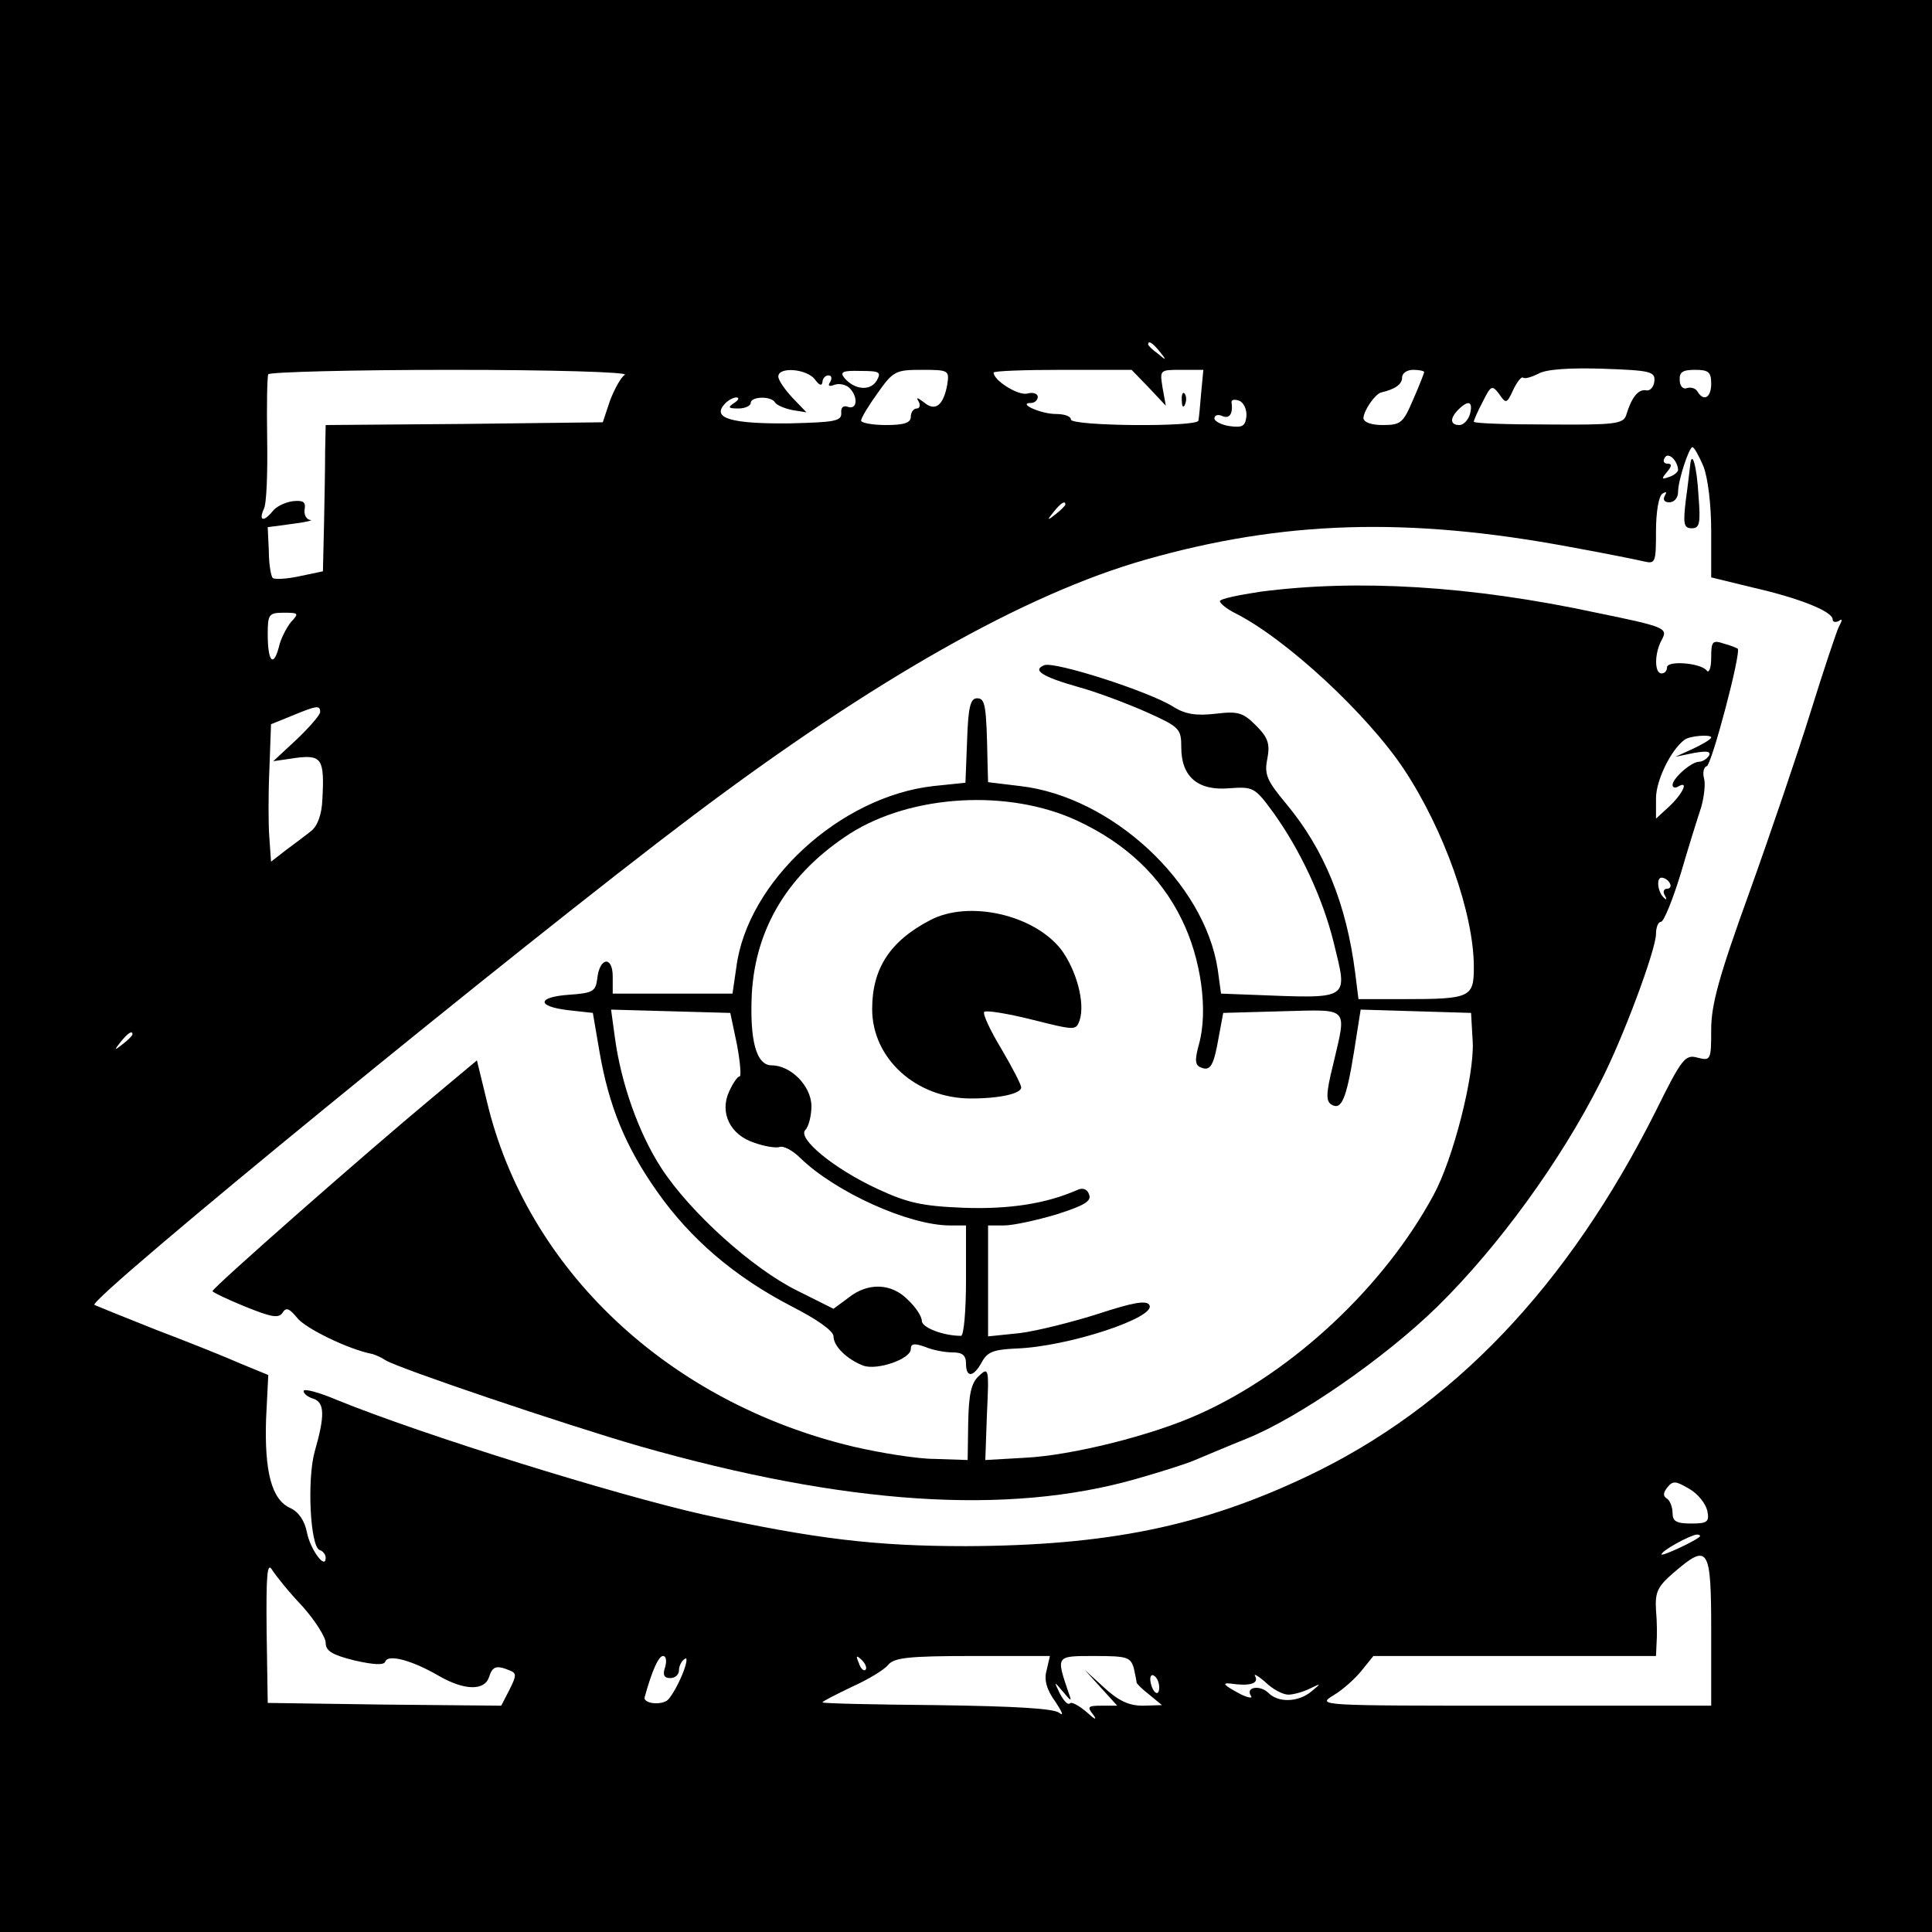 <?xml version="1.0" standalone="no"?>
<!DOCTYPE svg PUBLIC "-//W3C//DTD SVG 20010904//EN"
 "http://www.w3.org/TR/2001/REC-SVG-20010904/DTD/svg10.dtd">
<svg version="1.0" xmlns="http://www.w3.org/2000/svg"
 width="350pt" height="350pt" viewBox="0 0 350 350"
 preserveAspectRatio="xMidYMid meet">
<g transform="translate(0,350) scale(0.1,-0.1)"
fill="#000000" stroke="none">
<path d="M0 1750 l0 -1750 1750 0 1750 0 0 1750 0 1750 -1750 0 -1750 0 0
-1750z m2101 1113 c13 -16 12 -17 -3 -4 -10 7 -18 15 -18 17 0 8 8 3 21 -13z
m896 -54 c-1 -10 -8 -18 -15 -16 -14 2 -26 -12 -36 -45 -5 -16 -21 -18 -141
-17 -74 0 -135 2 -135 5 0 3 7 19 16 36 15 30 17 31 30 14 12 -18 14 -17 25 7
7 15 15 25 18 23 3 -3 16 1 28 7 13 8 57 11 117 9 86 -3 95 -5 93 -23z m-1865
12 c-7 -4 -19 -26 -27 -47 l-13 -39 -251 -3 -251 -2 -1 -48 c0 -26 -1 -85 -2
-132 l-2 -85 -43 -9 c-23 -5 -45 -6 -48 -3 -3 3 -7 25 -7 49 l-2 43 45 6 c25
3 39 7 32 7 -7 1 -12 10 -10 20 2 13 -3 16 -22 14 -14 -2 -30 -10 -36 -18 -16
-20 -26 -18 -16 4 5 9 7 66 6 127 -1 60 0 113 2 117 3 4 152 8 332 8 180 0
321 -4 314 -9z m344 -8 c8 -11 13 -13 14 -5 0 6 5 12 11 12 5 0 7 -5 3 -12 -5
-7 -2 -9 8 -5 9 3 21 0 27 -6 16 -16 14 -40 -3 -34 -8 3 -13 -1 -12 -11 1 -15
-12 -17 -94 -19 -103 -1 -139 9 -119 33 6 8 17 14 23 14 6 0 4 -5 -4 -10 -12
-8 -11 -10 8 -10 12 0 22 5 22 10 0 12 37 13 44 1 3 -5 17 -11 32 -14 l25 -4
-25 26 c-14 15 -26 32 -26 39 0 18 51 14 66 -5z m112 -3 c-12 -19 -40 -16 -58
5 -9 11 -4 14 29 13 35 0 38 -2 29 -18z m128 -7 c-7 -38 -22 -49 -42 -32 -12
9 -15 10 -10 2 4 -7 2 -13 -3 -13 -6 0 -11 -7 -11 -15 0 -11 -12 -15 -45 -15
-25 0 -45 4 -45 8 0 5 14 28 30 50 28 40 33 42 80 42 49 0 50 -1 46 -27z m365
-5 l31 -33 -6 33 c-5 32 -5 32 34 32 l40 0 -4 -42 c-2 -24 -4 -46 -5 -50 -2
-12 -231 -10 -231 2 0 6 -12 10 -27 10 -28 0 -71 20 -45 20 6 0 12 5 12 11 0
6 -9 9 -19 6 -17 -4 -61 24 -61 38 0 3 56 5 125 5 l125 0 31 -32z m499 28 c0
-2 -9 -25 -20 -50 -18 -42 -22 -46 -55 -46 -21 0 -35 5 -35 13 1 14 21 43 32
46 26 6 38 15 38 27 0 8 9 14 20 14 11 0 20 -2 20 -4z m520 -21 c0 -26 -14
-33 -25 -14 -4 6 -12 8 -19 6 -7 -3 -13 4 -13 14 -1 15 5 19 28 19 24 0 29 -4
29 -25z m-842 -59 c-2 -18 -7 -21 -30 -18 -15 2 -28 9 -28 14 0 6 7 8 15 4 13
-5 19 5 16 26 0 4 6 5 14 2 8 -3 14 -16 13 -28z m405 4 c-3 -11 -12 -20 -19
-20 -17 0 -18 12 -2 28 18 18 27 15 21 -8z m423 -95 c8 -21 14 -68 14 -118 l0
-83 78 -19 c83 -19 142 -43 142 -57 0 -5 5 -6 11 -3 7 5 7 2 0 -11 -5 -11 -28
-80 -51 -154 -23 -74 -73 -221 -111 -327 -55 -152 -69 -203 -69 -248 0 -56 -1
-57 -25 -51 -22 6 -28 -1 -75 -96 -160 -319 -369 -538 -633 -663 -190 -90
-361 -125 -617 -126 -164 0 -273 13 -475 57 -160 36 -508 144 -665 208 -33 14
-60 21 -60 16 0 -5 8 -11 18 -14 20 -7 21 -30 2 -96 -14 -51 -8 -172 9 -178 6
-2 11 -8 11 -14 0 -23 -28 15 -34 46 -4 21 -15 37 -30 44 -34 15 -47 66 -44
161 l4 80 -51 21 c-27 12 -97 40 -155 62 -58 23 -107 43 -109 44 -12 10 772
651 1084 886 328 247 602 402 820 464 249 71 476 78 770 23 61 -11 120 -23
133 -26 21 -5 22 -2 22 55 0 35 5 64 12 68 7 4 8 3 4 -4 -4 -7 -1 -12 8 -12 9
0 16 8 16 19 0 21 20 81 26 81 3 0 12 -16 20 -35z m-46 -6 c0 -4 -7 -10 -16
-13 -14 -5 -15 -4 -4 9 9 11 9 15 1 15 -7 0 -9 5 -5 11 6 11 23 -5 24 -22z
m-1110 -63 c0 -2 -8 -10 -17 -17 -16 -13 -17 -12 -4 4 13 16 21 21 21 13z
m-1403 -213 c-8 -10 -19 -31 -22 -46 -10 -37 -20 -25 -20 24 0 36 2 39 29 39
27 0 28 -1 13 -17z m53 -163 c0 -5 -19 -27 -42 -49 l-43 -40 41 6 c47 6 52 -2
48 -75 -1 -28 -9 -49 -21 -58 -10 -8 -30 -23 -45 -34 l-27 -21 -3 43 c-2 24
-2 80 0 124 l3 82 37 15 c46 19 52 20 52 7z m-340 -584 c0 -2 -8 -10 -17 -17
-16 -13 -17 -12 -4 4 13 16 21 21 21 13z m2853 -863 c4 -20 0 -23 -29 -23 -27
0 -34 4 -34 19 0 11 -5 23 -10 26 -8 5 -7 11 1 21 10 12 15 11 39 -3 16 -9 30
-27 33 -40z m-14 -47 c-10 -9 -69 -36 -69 -32 0 7 52 35 64 36 5 0 7 -2 5 -4z
m21 -171 l0 -135 -357 0 c-355 0 -358 0 -327 19 17 10 40 31 51 45 l21 26 256
0 256 0 1 23 c1 12 1 39 -1 60 -2 33 3 43 32 68 63 54 68 47 68 -106z m-2552
45 c23 -26 42 -56 42 -66 0 -15 12 -22 52 -32 35 -8 54 -9 56 -2 5 14 49 2 97
-26 47 -27 83 -27 91 -2 6 19 13 22 37 12 13 -5 13 -9 0 -35 l-15 -29 -211 2
-212 3 -2 130 c-1 103 1 126 10 111 7 -11 31 -41 55 -66z m657 -110 c-5 -14
-2 -20 9 -20 9 0 16 6 16 14 0 8 5 18 11 21 5 4 3 -10 -6 -31 -9 -21 -21 -41
-27 -45 -15 -9 -44 -4 -40 7 13 47 25 74 33 74 6 0 7 -9 4 -20z m363 -5 c-3
-3 -9 2 -12 12 -6 14 -5 15 5 6 7 -7 10 -15 7 -18z m328 -1 c-5 -17 0 -35 16
-57 12 -18 16 -27 7 -20 -10 8 -80 12 -222 14 -114 1 -207 3 -207 5 0 2 24 14
53 28 29 13 59 31 66 40 11 13 37 16 153 16 l140 0 -6 -26z m158 4 c3 -13 5
-24 5 -26 0 -2 10 -12 23 -22 l23 -19 -35 -1 c-25 0 -44 9 -70 33 l-35 32 29
-32 30 -33 -28 0 c-26 0 -27 -2 -15 -17 7 -10 2 -8 -12 5 -14 12 -28 20 -31
16 -4 -3 -11 5 -18 18 -11 23 -11 23 6 3 15 -18 16 -18 10 -2 -23 68 -24 67
47 67 59 0 65 -2 71 -22z m46 -35 c0 -19 -13 -9 -16 12 -1 8 2 13 7 9 5 -3 9
-12 9 -21z m234 -13 c9 0 27 5 39 11 21 10 21 10 3 -5 -24 -20 -60 -21 -78 -3
-15 15 -42 11 -32 -5 4 -5 -4 -4 -17 2 -32 17 -37 22 -19 20 33 -5 51 0 44 13
-4 6 4 2 18 -10 13 -13 32 -23 42 -23z"/>
<path d="M2141 2774 c0 -11 3 -14 6 -6 3 7 2 16 -1 19 -3 4 -6 -2 -5 -13z"/>
<path d="M3062 2658 c-1 -7 -4 -36 -8 -64 -5 -43 -4 -51 11 -51 14 0 16 9 12
59 -3 54 -12 84 -15 56z"/>
<path d="M2283 2428 c-40 -6 -73 -13 -73 -17 0 -4 12 -14 28 -22 93 -47 239
-183 305 -282 73 -110 127 -262 127 -359 0 -55 -6 -58 -127 -58 l-82 0 -6 48
c-16 125 -56 223 -125 306 -35 42 -40 53 -34 82 5 27 1 38 -21 60 -23 23 -32
26 -73 21 -35 -4 -55 -1 -77 13 -45 28 -214 82 -233 75 -23 -9 -4 -21 63 -40
33 -9 88 -30 122 -45 60 -27 63 -30 63 -64 0 -53 30 -79 87 -74 43 3 46 2 79
-43 49 -68 90 -155 110 -236 26 -107 33 -102 -152 -95 l-52 2 -6 44 c-24 157
-192 313 -358 332 l-58 7 -1 36 c-2 104 -4 116 -19 116 -12 0 -16 -16 -18 -76
l-3 -77 -58 -6 c-169 -19 -337 -173 -357 -328 l-7 -48 -108 0 -109 0 0 31 c0
38 -24 35 -28 -4 -3 -23 -8 -26 -50 -29 -59 -4 -61 -21 -3 -28 l45 -5 12 -70
c17 -99 47 -172 104 -253 61 -87 141 -155 243 -208 47 -24 77 -45 77 -55 0
-18 25 -42 54 -53 25 -9 86 12 86 30 0 10 6 11 26 4 14 -6 36 -10 50 -10 17 0
24 -5 24 -20 0 -27 14 -25 29 3 10 18 21 22 61 24 95 3 257 57 242 79 -5 9
-31 4 -92 -16 -47 -15 -111 -31 -142 -35 l-58 -6 0 100 0 101 29 0 c16 0 58 9
95 20 50 16 64 24 59 36 -3 10 -12 13 -22 8 -57 -25 -124 -35 -206 -32 -75 3
-101 9 -155 34 -80 37 -146 92 -131 107 6 6 11 26 11 43 0 36 -37 74 -72 74
-28 0 -40 45 -36 130 7 121 68 219 178 290 112 71 288 81 412 23 88 -41 151
-101 189 -179 35 -71 48 -165 31 -226 -8 -29 -7 -38 4 -42 17 -7 23 4 32 56
l8 43 107 3 c123 3 117 10 92 -97 -13 -52 -13 -66 -3 -72 18 -11 27 9 41 96
l12 76 100 -3 100 -3 3 -53 c3 -60 -35 -211 -71 -277 -89 -165 -254 -320 -423
-396 -85 -39 -233 -76 -319 -80 l-70 -4 3 85 c4 82 3 84 -15 67 -14 -13 -18
-34 -19 -85 l-1 -67 -59 2 c-33 0 -99 11 -147 22 -337 80 -593 322 -665 626
l-18 74 -79 -66 c-125 -104 -400 -346 -400 -352 0 -2 27 -15 59 -28 47 -19 61
-22 68 -11 6 10 12 8 26 -9 14 -19 94 -58 137 -66 6 -2 16 -6 23 -11 24 -15
326 -117 461 -156 372 -106 666 -126 900 -59 42 12 90 27 106 34 17 7 59 25
94 39 94 38 250 146 345 239 111 109 224 265 295 406 41 79 101 241 101 269 0
12 4 22 9 22 5 0 21 39 36 88 14 48 31 102 37 120 5 18 8 42 5 52 -3 11 0 21
5 22 9 3 63 207 56 213 -2 1 -13 6 -25 9 -21 7 -23 4 -23 -26 0 -18 -4 -28 -8
-23 -10 14 -72 19 -72 6 0 -6 -4 -11 -10 -11 -13 0 -13 36 0 60 12 22 9 24
-118 50 -228 49 -433 61 -609 38z m817 -264 c0 -3 -15 -12 -32 -20 l-33 -15
34 7 c23 4 31 3 27 -5 -4 -6 -12 -11 -18 -11 -14 0 -48 -30 -48 -42 0 -5 5 -6
10 -3 20 12 9 -12 -15 -35 l-25 -23 0 37 c0 32 27 88 52 106 9 7 48 10 48 4z
m-75 -264 c3 -5 1 -10 -5 -10 -6 0 -8 -6 -4 -12 4 -7 3 -9 -1 -5 -12 10 -15
37 -5 37 5 0 12 -4 15 -10z m-1690 -292 c6 -32 8 -58 5 -58 -4 0 -12 -12 -19
-27 -18 -39 2 -79 45 -93 19 -7 40 -10 46 -8 7 3 24 -6 38 -20 64 -62 197
-122 271 -122 l29 0 0 -100 c0 -55 -4 -100 -9 -100 -32 0 -71 15 -71 27 0 8
-11 25 -25 38 -30 31 -73 32 -108 4 l-27 -20 -66 33 c-81 40 -194 142 -246
222 -41 63 -73 154 -84 236 l-7 51 108 -3 108 -3 12 -57z"/>
<path d="M1685 1833 c-73 -38 -105 -88 -105 -161 0 -90 80 -162 179 -162 53 0
91 9 91 20 0 5 -16 36 -36 70 -20 33 -34 63 -31 67 4 3 42 -3 86 -14 80 -20
80 -20 87 -1 10 32 -6 90 -33 127 -49 64 -168 91 -238 54z"/>
</g>
</svg>
